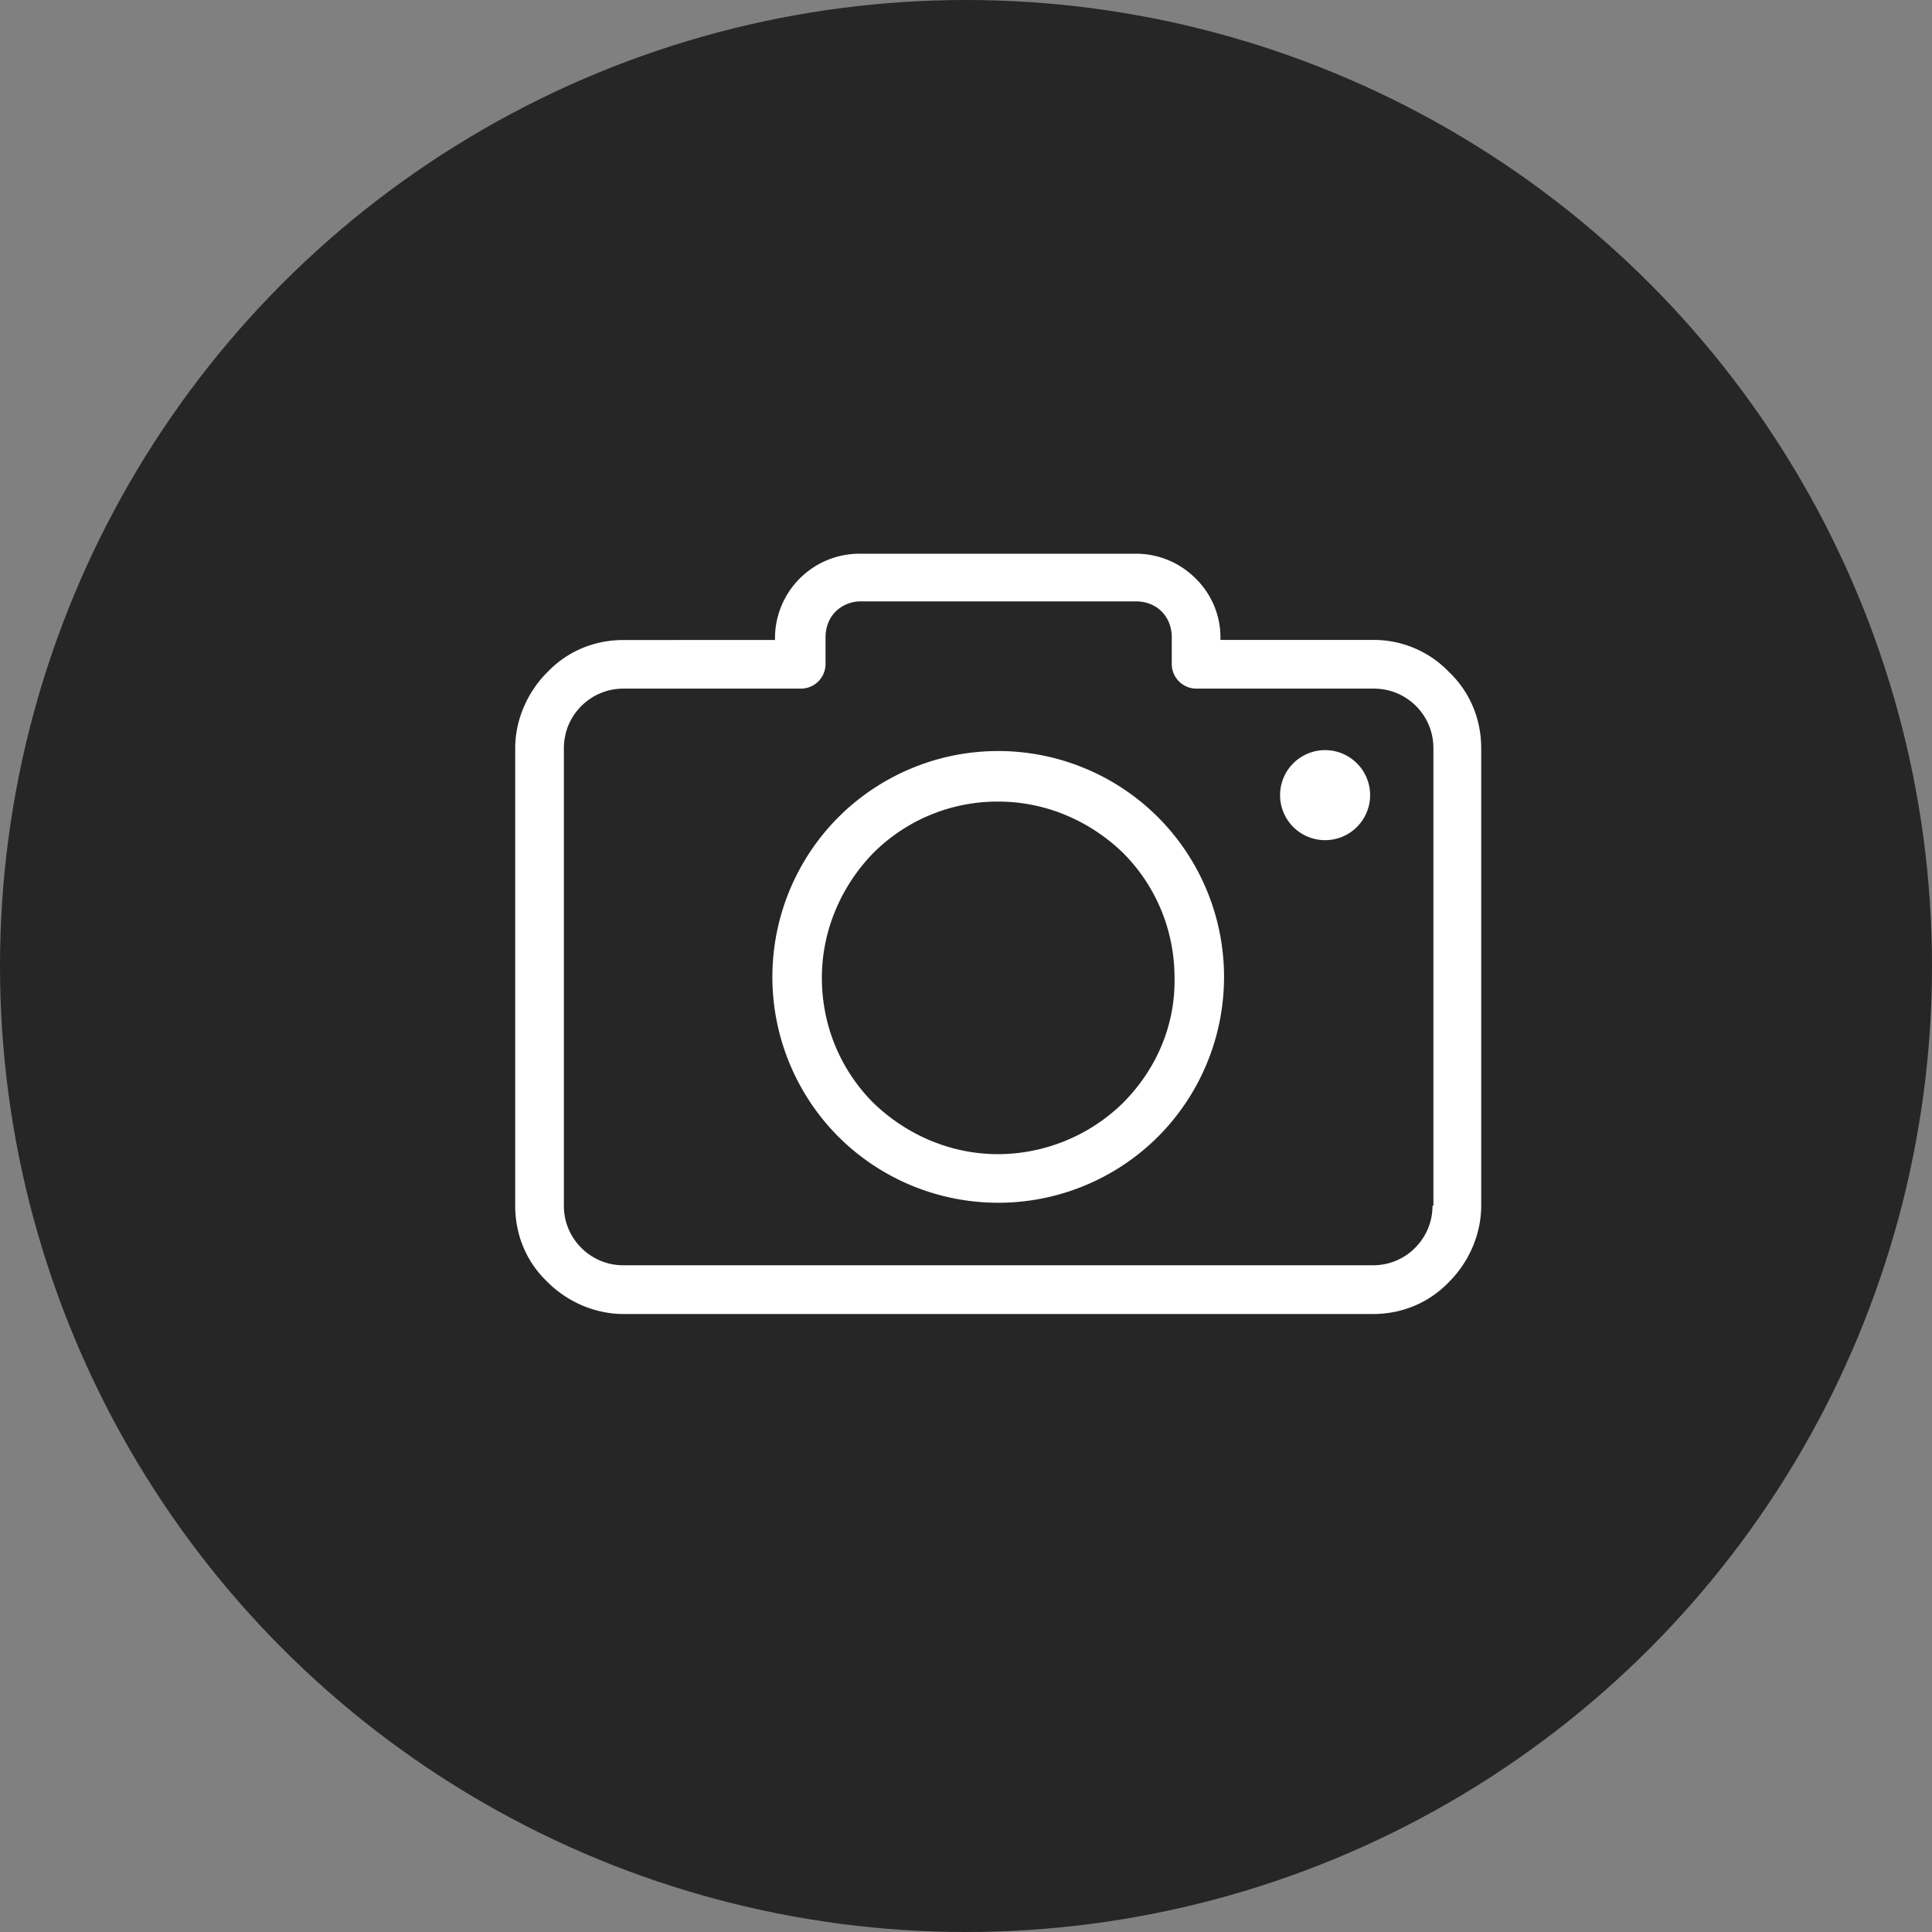 <svg xmlns="http://www.w3.org/2000/svg" fill="none" viewBox="0 0 30 30"><rect x="0" y="0" width="30" height="30" fill="#808080" stroke="none"/><circle cx="15" cy="15" r="15" fill="#262626"/><g fill="#fff" clip-path="url(#clip0)"><path d="M22.501 10.436a1.613 1.613 0 00-1.184-.499h-2.366V9.91a1.28 1.28 0 00-.385-.927 1.305 1.305 0 00-.927-.385H13.36a1.313 1.313 0 00-1.326 1.312v.028H9.683c-.471 0-.885.186-1.184.5-.3.299-.499.727-.499 1.183v7.1c0 .471.185.885.5 1.184.298.3.726.499 1.183.499h11.634c.471 0 .884-.185 1.184-.499.3-.3.499-.727.499-1.183V11.62c0-.47-.185-.884-.499-1.184zm-.242 8.285h-.015c0 .256-.1.484-.27.655a.915.915 0 01-.657.271H9.683a.915.915 0 01-.656-.27.915.915 0 01-.271-.656V11.62c0-.257.1-.485.27-.656.172-.171.4-.271.657-.271h2.751a.383.383 0 00.385-.385v-.414c0-.156.057-.299.157-.399a.56.56 0 01.4-.157h4.263c.157 0 .3.057.399.157.1.1.157.243.157.4v.413c0 .214.171.385.385.385h2.752c.256 0 .485.1.656.27.17.172.27.4.27.657v7.1z"/><path d="M15.5 11.662c-.97 0-1.854.4-2.481 1.027a3.514 3.514 0 000 4.962 3.514 3.514 0 004.962 0 3.513 3.513 0 000-4.962 3.514 3.514 0 00-2.481-1.027zm1.94 5.462a2.786 2.786 0 01-1.94.798c-.756 0-1.44-.314-1.94-.798-.498-.5-.798-1.184-.798-1.94 0-.755.314-1.44.799-1.939a2.726 2.726 0 011.939-.798c.756 0 1.44.313 1.94.798.498.5.798 1.184.798 1.94.014.755-.3 1.44-.799 1.939zM20.576 13.046a.699.699 0 100-1.398.699.699 0 000 1.398z"/></g><defs><clipPath id="clip0"><path fill="#fff" d="M8 7h15v15H8z"/></clipPath></defs></svg>